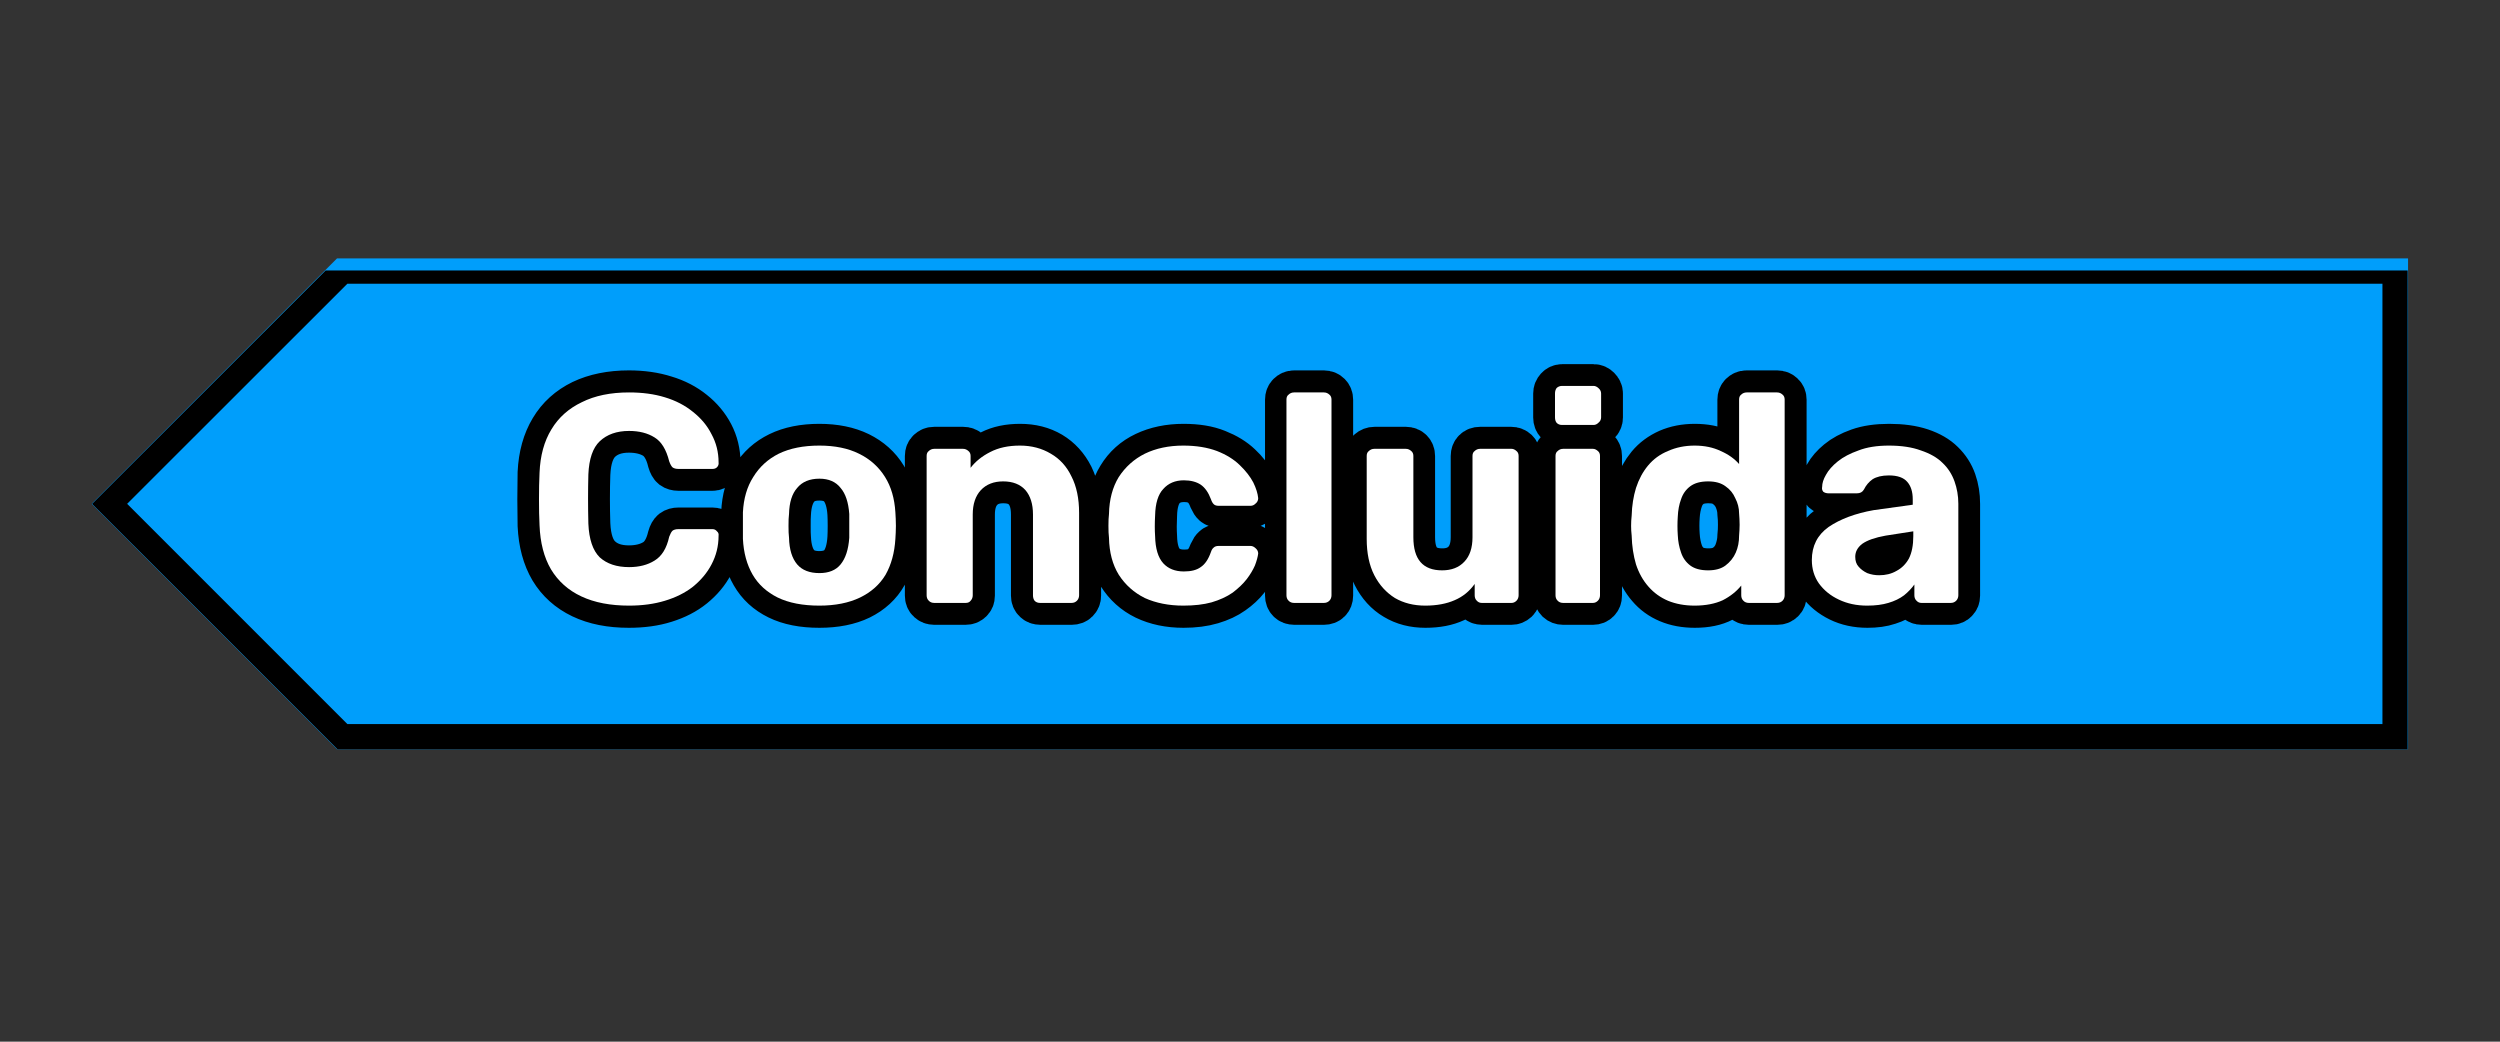 <svg xmlns="http://www.w3.org/2000/svg" xmlns:xlink="http://www.w3.org/1999/xlink" width="96" zoomAndPan="magnify" viewBox="0 0 72 30" height="40" preserveAspectRatio="xMidYMid meet" version="1.0"><rect x="0" y="0" width="72" height="30" fill="#333333" stroke="none"/><defs><g/><clipPath id="acd08c9c5c"><path d="M 2.59 7.441 L 69.352 7.441 L 69.352 21.578 L 2.59 21.578 Z M 2.59 7.441 " clip-rule="nonzero"/></clipPath><clipPath id="bfc956d90f"><path d="M 9.707 21.578 L 69.352 21.578 L 69.352 7.441 L 9.707 7.441 L 2.641 14.512 Z M 9.707 21.578 " clip-rule="nonzero"/></clipPath><clipPath id="fc5e2902bc"><path d="M 2.574 7.789 L 69.34 7.789 L 69.34 21.578 L 2.574 21.578 Z M 2.574 7.789 " clip-rule="nonzero"/></clipPath><clipPath id="9dc1357cde"><path d="M 9.719 21.578 L 69.34 21.578 L 69.34 7.449 L 9.719 7.449 L 2.652 14.512 Z M 9.719 21.578 " clip-rule="nonzero"/></clipPath></defs><g clip-path="url(#acd08c9c5c)"><g clip-path="url(#bfc956d90f)"><path fill="#009efb" d="M 69.352 21.578 L 2.648 21.578 L 2.648 7.441 L 69.352 7.441 Z M 69.352 21.578 " fill-opacity="1" fill-rule="nonzero"/></g></g><g clip-path="url(#fc5e2902bc)"><g clip-path="url(#9dc1357cde)"><path stroke-linecap="butt" transform="matrix(-0.726, 0, 0, -0.726, 69.341, 21.579)" fill="none" stroke-linejoin="miter" d="M 82.146 0.001 L 0.001 0.001 L 0.001 19.467 L 82.146 19.467 L 91.882 9.737 Z M 82.146 0.001 " stroke="#000000" stroke-width="2" stroke-opacity="1" stroke-miterlimit="4"/></g></g><path stroke-linecap="butt" transform="matrix(0.712, 0, 0, 0.712, -9.383, 8.821)" fill="none" stroke-linejoin="miter" d="M 36.707 11.741 C 37.234 11.994 37.87 12.12 38.616 12.12 C 39.159 12.12 39.648 12.054 40.081 11.917 C 40.52 11.78 40.899 11.588 41.217 11.33 C 41.535 11.072 41.788 10.776 41.969 10.43 C 42.15 10.084 42.243 9.7 42.249 9.278 C 42.259 9.201 42.238 9.146 42.183 9.097 C 42.133 9.047 42.073 9.025 42.002 9.025 L 40.619 9.025 C 40.526 9.025 40.449 9.047 40.389 9.091 C 40.334 9.135 40.29 9.212 40.257 9.327 C 40.147 9.793 39.95 10.117 39.664 10.293 C 39.379 10.468 39.033 10.556 38.616 10.556 C 38.128 10.556 37.738 10.424 37.448 10.15 C 37.162 9.881 37.009 9.431 36.981 8.806 C 36.959 8.12 36.959 7.445 36.981 6.792 C 37.009 6.167 37.162 5.722 37.448 5.448 C 37.738 5.174 38.128 5.036 38.616 5.036 C 39.033 5.036 39.379 5.124 39.659 5.294 C 39.939 5.47 40.142 5.794 40.257 6.276 C 40.29 6.386 40.334 6.468 40.389 6.512 C 40.449 6.556 40.526 6.578 40.619 6.578 L 42.002 6.578 C 42.073 6.578 42.133 6.551 42.183 6.501 C 42.238 6.457 42.259 6.397 42.249 6.326 C 42.243 5.903 42.15 5.519 41.969 5.174 C 41.788 4.828 41.535 4.526 41.217 4.274 C 40.899 4.016 40.52 3.818 40.081 3.687 C 39.648 3.549 39.159 3.478 38.616 3.478 C 37.881 3.478 37.245 3.61 36.718 3.862 C 36.191 4.12 35.78 4.488 35.489 4.976 C 35.198 5.459 35.033 6.046 35 6.732 C 34.995 7.078 34.989 7.434 34.989 7.813 C 34.989 8.186 34.995 8.542 35 8.866 C 35.033 9.563 35.193 10.156 35.478 10.638 C 35.769 11.121 36.18 11.489 36.707 11.741 Z M 44.652 11.791 C 45.096 12.01 45.656 12.12 46.32 12.12 C 46.973 12.12 47.527 12.01 47.977 11.791 C 48.421 11.571 48.767 11.258 48.997 10.847 C 49.239 10.441 49.37 9.964 49.403 9.42 C 49.414 9.261 49.414 9.075 49.414 8.872 C 49.414 8.669 49.414 8.493 49.403 8.339 C 49.37 7.791 49.228 7.308 48.981 6.907 C 48.734 6.501 48.383 6.189 47.938 5.969 C 47.488 5.75 46.951 5.64 46.32 5.64 C 45.678 5.64 45.135 5.75 44.685 5.969 C 44.235 6.189 43.889 6.501 43.642 6.907 C 43.395 7.308 43.258 7.791 43.236 8.339 C 43.225 8.493 43.22 8.669 43.22 8.872 C 43.22 9.075 43.225 9.261 43.236 9.42 C 43.258 9.964 43.39 10.441 43.626 10.847 C 43.862 11.258 44.202 11.571 44.652 11.791 Z M 47.203 10.43 C 47.006 10.666 46.709 10.787 46.32 10.787 C 45.925 10.787 45.628 10.666 45.431 10.43 C 45.228 10.189 45.118 9.832 45.096 9.36 C 45.085 9.239 45.085 9.08 45.085 8.877 C 45.085 8.68 45.085 8.521 45.096 8.4 C 45.118 7.939 45.228 7.582 45.431 7.341 C 45.628 7.094 45.925 6.973 46.32 6.973 C 46.709 6.973 47.006 7.094 47.203 7.341 C 47.395 7.582 47.505 7.939 47.532 8.4 C 47.538 8.521 47.543 8.68 47.543 8.877 C 47.543 9.08 47.538 9.239 47.532 9.36 C 47.505 9.832 47.395 10.189 47.203 10.43 Z M 50.753 11.917 C 50.813 11.972 50.879 11.999 50.962 11.999 L 52.234 11.999 C 52.322 11.999 52.394 11.972 52.448 11.917 C 52.509 11.862 52.536 11.791 52.536 11.703 L 52.536 8.422 C 52.536 7.999 52.646 7.67 52.865 7.434 C 53.085 7.198 53.381 7.083 53.76 7.083 C 54.149 7.083 54.446 7.198 54.649 7.434 C 54.857 7.67 54.956 7.999 54.956 8.422 L 54.956 11.703 C 54.956 11.791 54.983 11.862 55.044 11.917 C 55.099 11.972 55.17 11.999 55.258 11.999 L 56.531 11.999 C 56.618 11.999 56.69 11.972 56.745 11.917 C 56.8 11.862 56.832 11.791 56.832 11.703 L 56.832 8.35 C 56.832 7.774 56.728 7.286 56.531 6.88 C 56.328 6.479 56.048 6.172 55.691 5.958 C 55.329 5.744 54.918 5.64 54.44 5.64 C 53.979 5.64 53.584 5.722 53.25 5.892 C 52.92 6.057 52.646 6.271 52.438 6.529 L 52.438 6.057 C 52.438 5.969 52.41 5.898 52.355 5.843 C 52.3 5.788 52.229 5.761 52.141 5.761 L 50.962 5.761 C 50.879 5.761 50.813 5.788 50.753 5.843 C 50.693 5.898 50.665 5.969 50.665 6.057 L 50.665 11.703 C 50.665 11.791 50.693 11.862 50.753 11.917 Z M 59.499 11.796 C 59.943 12.01 60.465 12.12 61.052 12.12 C 61.485 12.12 61.869 12.07 62.199 11.972 C 62.533 11.873 62.813 11.741 63.043 11.577 C 63.279 11.412 63.471 11.231 63.62 11.044 C 63.768 10.847 63.877 10.66 63.943 10.474 C 64.02 10.293 64.059 10.134 64.064 9.996 C 64.075 9.909 64.048 9.837 63.982 9.782 C 63.921 9.728 63.845 9.695 63.768 9.695 L 62.484 9.695 C 62.396 9.695 62.33 9.717 62.286 9.761 C 62.242 9.799 62.199 9.859 62.16 9.947 C 62.056 10.227 61.919 10.43 61.749 10.551 C 61.584 10.671 61.359 10.726 61.079 10.726 C 60.717 10.726 60.437 10.616 60.229 10.392 C 60.026 10.167 59.916 9.804 59.905 9.311 C 59.889 9.053 59.889 8.773 59.905 8.46 C 59.916 7.972 60.026 7.61 60.229 7.379 C 60.437 7.149 60.717 7.034 61.079 7.034 C 61.343 7.034 61.562 7.094 61.738 7.215 C 61.913 7.33 62.056 7.533 62.16 7.813 C 62.199 7.901 62.242 7.966 62.286 8.005 C 62.33 8.043 62.396 8.065 62.484 8.065 L 63.768 8.065 C 63.845 8.065 63.921 8.038 63.982 7.983 C 64.048 7.922 64.075 7.851 64.064 7.763 C 64.059 7.582 63.993 7.368 63.872 7.127 C 63.751 6.885 63.576 6.655 63.334 6.43 C 63.093 6.2 62.786 6.013 62.412 5.865 C 62.034 5.711 61.584 5.64 61.052 5.64 C 60.465 5.64 59.943 5.75 59.494 5.964 C 59.044 6.178 58.698 6.49 58.446 6.907 C 58.193 7.319 58.056 7.813 58.029 8.4 C 58.023 8.526 58.018 8.691 58.018 8.888 C 58.018 9.08 58.023 9.245 58.029 9.371 C 58.056 9.947 58.193 10.441 58.451 10.852 C 58.709 11.264 59.06 11.582 59.499 11.796 Z M 65.315 11.917 C 65.37 11.972 65.441 11.999 65.529 11.999 L 66.731 11.999 C 66.818 11.999 66.89 11.972 66.945 11.917 C 66.999 11.862 67.027 11.791 67.027 11.703 L 67.027 3.78 C 67.027 3.692 66.999 3.621 66.945 3.566 C 66.89 3.511 66.818 3.478 66.731 3.478 L 65.529 3.478 C 65.441 3.478 65.37 3.511 65.315 3.566 C 65.26 3.621 65.233 3.692 65.233 3.78 L 65.233 11.703 C 65.233 11.791 65.26 11.862 65.315 11.917 Z M 69.606 11.802 C 69.962 12.016 70.368 12.12 70.835 12.12 C 71.307 12.12 71.707 12.043 72.036 11.889 C 72.366 11.741 72.629 11.522 72.837 11.231 L 72.837 11.703 C 72.837 11.791 72.865 11.862 72.925 11.917 C 72.98 11.972 73.046 11.999 73.128 11.999 L 74.313 11.999 C 74.396 11.999 74.461 11.972 74.522 11.917 C 74.577 11.862 74.604 11.791 74.604 11.703 L 74.604 6.057 C 74.604 5.969 74.577 5.898 74.522 5.843 C 74.461 5.788 74.396 5.761 74.313 5.761 L 73.04 5.761 C 72.953 5.761 72.881 5.788 72.826 5.843 C 72.772 5.898 72.744 5.969 72.744 6.057 L 72.744 9.338 C 72.744 9.761 72.634 10.09 72.415 10.326 C 72.19 10.562 71.894 10.677 71.521 10.677 C 70.736 10.677 70.341 10.232 70.341 9.338 L 70.341 6.057 C 70.341 5.969 70.313 5.898 70.259 5.843 C 70.204 5.788 70.132 5.761 70.056 5.761 L 68.772 5.761 C 68.689 5.761 68.624 5.788 68.558 5.843 C 68.497 5.898 68.47 5.969 68.47 6.057 L 68.47 9.409 C 68.47 9.986 68.569 10.474 68.766 10.88 C 68.969 11.28 69.249 11.593 69.606 11.802 Z M 76.162 4.718 C 76.217 4.773 76.289 4.8 76.365 4.8 L 77.638 4.8 C 77.721 4.8 77.786 4.773 77.847 4.718 C 77.907 4.658 77.94 4.587 77.94 4.499 L 77.94 3.528 C 77.94 3.445 77.907 3.379 77.847 3.319 C 77.786 3.259 77.721 3.226 77.638 3.226 L 76.365 3.226 C 76.289 3.226 76.217 3.259 76.162 3.319 C 76.108 3.379 76.08 3.445 76.08 3.528 L 76.08 4.499 C 76.08 4.587 76.108 4.658 76.162 4.718 Z M 76.19 11.917 C 76.25 11.972 76.322 11.999 76.404 11.999 L 77.616 11.999 C 77.693 11.999 77.765 11.972 77.819 11.917 C 77.874 11.862 77.902 11.791 77.902 11.703 L 77.902 6.057 C 77.902 5.969 77.874 5.898 77.819 5.843 C 77.765 5.788 77.693 5.761 77.616 5.761 L 76.404 5.761 C 76.322 5.761 76.25 5.788 76.19 5.843 C 76.135 5.898 76.102 5.969 76.102 6.057 L 76.102 11.703 C 76.102 11.791 76.135 11.862 76.19 11.917 Z M 80.662 11.922 C 80.974 12.054 81.331 12.12 81.731 12.12 C 82.187 12.12 82.565 12.043 82.867 11.884 C 83.175 11.73 83.427 11.533 83.63 11.291 L 83.63 11.703 C 83.63 11.791 83.657 11.862 83.712 11.917 C 83.767 11.972 83.833 11.999 83.915 11.999 L 85.067 11.999 C 85.155 11.999 85.227 11.972 85.281 11.917 C 85.342 11.862 85.369 11.791 85.369 11.703 L 85.369 3.78 C 85.369 3.692 85.342 3.621 85.281 3.566 C 85.227 3.511 85.155 3.478 85.067 3.478 L 83.827 3.478 C 83.74 3.478 83.668 3.511 83.613 3.566 C 83.559 3.621 83.531 3.692 83.531 3.78 L 83.531 6.386 C 83.339 6.167 83.098 5.991 82.796 5.848 C 82.505 5.711 82.148 5.64 81.731 5.64 C 81.331 5.64 80.974 5.711 80.656 5.848 C 80.338 5.991 80.074 6.183 79.86 6.441 C 79.652 6.693 79.487 6.99 79.372 7.335 C 79.257 7.676 79.191 8.054 79.175 8.471 C 79.169 8.619 79.164 8.751 79.164 8.872 C 79.164 8.998 79.169 9.135 79.175 9.289 C 79.197 9.711 79.268 10.095 79.378 10.446 C 79.487 10.798 79.652 11.094 79.871 11.346 C 80.085 11.599 80.349 11.791 80.662 11.922 Z M 82.999 10.474 C 82.818 10.611 82.582 10.677 82.286 10.677 C 81.978 10.677 81.737 10.611 81.561 10.485 C 81.386 10.348 81.26 10.178 81.183 9.964 C 81.106 9.744 81.062 9.508 81.046 9.25 C 81.029 9.003 81.029 8.756 81.046 8.51 C 81.062 8.252 81.106 8.016 81.183 7.802 C 81.26 7.582 81.386 7.412 81.561 7.281 C 81.737 7.149 81.978 7.083 82.286 7.083 C 82.571 7.083 82.801 7.143 82.977 7.275 C 83.153 7.401 83.29 7.56 83.383 7.758 C 83.471 7.955 83.526 8.164 83.531 8.389 C 83.548 8.532 83.553 8.68 83.553 8.833 C 83.553 8.981 83.548 9.135 83.531 9.289 C 83.526 9.525 83.476 9.75 83.394 9.964 C 83.312 10.167 83.18 10.342 82.999 10.474 Z M 87.575 11.873 C 87.91 12.038 88.294 12.12 88.716 12.12 C 89.045 12.12 89.331 12.081 89.572 11.999 C 89.819 11.922 90.028 11.813 90.203 11.681 C 90.379 11.549 90.521 11.407 90.626 11.258 L 90.626 11.703 C 90.626 11.791 90.653 11.862 90.702 11.917 C 90.763 11.972 90.829 11.999 90.911 11.999 L 92.102 11.999 C 92.178 11.999 92.25 11.972 92.299 11.917 C 92.359 11.862 92.387 11.791 92.387 11.703 L 92.387 7.994 C 92.387 7.665 92.337 7.357 92.239 7.078 C 92.14 6.792 91.975 6.54 91.756 6.326 C 91.536 6.106 91.246 5.942 90.889 5.821 C 90.527 5.7 90.093 5.64 89.594 5.64 C 89.111 5.64 88.7 5.7 88.36 5.821 C 88.019 5.942 87.745 6.09 87.526 6.271 C 87.312 6.447 87.152 6.633 87.048 6.82 C 86.944 7.001 86.889 7.16 86.889 7.297 C 86.884 7.368 86.9 7.429 86.949 7.484 C 86.999 7.533 87.065 7.56 87.152 7.56 L 88.294 7.56 C 88.425 7.56 88.519 7.505 88.585 7.401 C 88.672 7.237 88.793 7.099 88.947 6.995 C 89.106 6.891 89.314 6.842 89.578 6.842 C 89.94 6.842 90.192 6.924 90.335 7.094 C 90.477 7.259 90.549 7.5 90.549 7.813 L 90.549 8.027 L 88.98 8.257 C 88.228 8.372 87.619 8.597 87.158 8.927 C 86.703 9.256 86.472 9.706 86.472 10.271 C 86.472 10.616 86.571 10.929 86.768 11.209 C 86.971 11.489 87.24 11.708 87.575 11.873 Z M 89.901 10.704 C 89.693 10.814 89.462 10.874 89.194 10.874 C 89.029 10.874 88.87 10.841 88.722 10.787 C 88.574 10.726 88.453 10.638 88.36 10.534 C 88.272 10.424 88.222 10.293 88.222 10.139 C 88.222 9.931 88.321 9.755 88.524 9.612 C 88.722 9.47 89.034 9.36 89.462 9.289 L 90.576 9.108 L 90.576 9.311 C 90.576 9.662 90.516 9.958 90.395 10.189 C 90.274 10.419 90.11 10.589 89.901 10.704 Z M 89.901 10.704 " stroke="#000000" stroke-width="1.77" stroke-opacity="1" stroke-miterlimit="4"/><g fill="#ffffff" fill-opacity="1"><g transform="translate(15.101, 17.364)"><g><path d="M 3.016 0.078 C 2.484 0.078 2.023 -0.008 1.641 -0.188 C 1.266 -0.363 0.973 -0.625 0.766 -0.969 C 0.566 -1.312 0.457 -1.734 0.438 -2.234 C 0.426 -2.461 0.422 -2.711 0.422 -2.984 C 0.422 -3.254 0.426 -3.508 0.438 -3.75 C 0.457 -4.238 0.57 -4.656 0.781 -5 C 0.988 -5.344 1.281 -5.602 1.656 -5.781 C 2.031 -5.969 2.484 -6.062 3.016 -6.062 C 3.398 -6.062 3.742 -6.016 4.047 -5.922 C 4.359 -5.828 4.629 -5.688 4.859 -5.5 C 5.086 -5.32 5.266 -5.109 5.391 -4.859 C 5.523 -4.617 5.594 -4.348 5.594 -4.047 C 5.602 -3.992 5.586 -3.945 5.547 -3.906 C 5.516 -3.875 5.473 -3.859 5.422 -3.859 L 4.438 -3.859 C 4.363 -3.859 4.305 -3.875 4.266 -3.906 C 4.234 -3.938 4.203 -3.992 4.172 -4.078 C 4.086 -4.422 3.945 -4.648 3.75 -4.766 C 3.551 -4.891 3.305 -4.953 3.016 -4.953 C 2.66 -4.953 2.379 -4.852 2.172 -4.656 C 1.973 -4.469 1.863 -4.148 1.844 -3.703 C 1.832 -3.242 1.832 -2.77 1.844 -2.281 C 1.863 -1.832 1.973 -1.508 2.172 -1.312 C 2.379 -1.125 2.66 -1.031 3.016 -1.031 C 3.305 -1.031 3.551 -1.094 3.75 -1.219 C 3.957 -1.344 4.098 -1.57 4.172 -1.906 C 4.203 -1.988 4.234 -2.047 4.266 -2.078 C 4.305 -2.109 4.363 -2.125 4.438 -2.125 L 5.422 -2.125 C 5.473 -2.125 5.516 -2.102 5.547 -2.062 C 5.586 -2.031 5.602 -1.988 5.594 -1.938 C 5.594 -1.633 5.523 -1.359 5.391 -1.109 C 5.266 -0.867 5.086 -0.656 4.859 -0.469 C 4.629 -0.289 4.359 -0.156 4.047 -0.062 C 3.742 0.031 3.398 0.078 3.016 0.078 Z M 3.016 0.078 "/></g></g></g><g fill="#ffffff" fill-opacity="1"><g transform="translate(21.021, 17.364)"><g><path d="M 2.578 0.078 C 2.098 0.078 1.695 0 1.375 -0.156 C 1.062 -0.312 0.82 -0.531 0.656 -0.812 C 0.488 -1.102 0.395 -1.445 0.375 -1.844 C 0.375 -1.957 0.375 -2.082 0.375 -2.219 C 0.375 -2.363 0.375 -2.492 0.375 -2.609 C 0.395 -3.004 0.492 -3.344 0.672 -3.625 C 0.848 -3.914 1.094 -4.141 1.406 -4.297 C 1.727 -4.453 2.117 -4.531 2.578 -4.531 C 3.023 -4.531 3.406 -4.453 3.719 -4.297 C 4.039 -4.141 4.289 -3.914 4.469 -3.625 C 4.645 -3.344 4.742 -3.004 4.766 -2.609 C 4.773 -2.492 4.781 -2.363 4.781 -2.219 C 4.781 -2.082 4.773 -1.957 4.766 -1.844 C 4.742 -1.445 4.648 -1.102 4.484 -0.812 C 4.316 -0.531 4.07 -0.312 3.75 -0.156 C 3.426 0 3.035 0.078 2.578 0.078 Z M 2.578 -0.859 C 2.848 -0.859 3.051 -0.941 3.188 -1.109 C 3.332 -1.285 3.414 -1.539 3.438 -1.875 C 3.438 -1.969 3.438 -2.082 3.438 -2.219 C 3.438 -2.363 3.438 -2.477 3.438 -2.562 C 3.414 -2.895 3.332 -3.145 3.188 -3.312 C 3.051 -3.488 2.848 -3.578 2.578 -3.578 C 2.297 -3.578 2.082 -3.488 1.938 -3.312 C 1.789 -3.145 1.711 -2.895 1.703 -2.562 C 1.691 -2.477 1.688 -2.363 1.688 -2.219 C 1.688 -2.082 1.691 -1.969 1.703 -1.875 C 1.711 -1.539 1.789 -1.285 1.938 -1.109 C 2.082 -0.941 2.297 -0.859 2.578 -0.859 Z M 2.578 -0.859 "/></g></g></g><g fill="#ffffff" fill-opacity="1"><g transform="translate(26.156, 17.364)"><g><path d="M 0.75 0 C 0.688 0 0.633 -0.02 0.594 -0.062 C 0.551 -0.102 0.531 -0.156 0.531 -0.219 L 0.531 -4.234 C 0.531 -4.297 0.551 -4.344 0.594 -4.375 C 0.633 -4.414 0.688 -4.438 0.75 -4.438 L 1.578 -4.438 C 1.641 -4.438 1.691 -4.414 1.734 -4.375 C 1.773 -4.344 1.797 -4.297 1.797 -4.234 L 1.797 -3.891 C 1.941 -4.078 2.129 -4.227 2.359 -4.344 C 2.598 -4.469 2.883 -4.531 3.219 -4.531 C 3.551 -4.531 3.848 -4.453 4.109 -4.297 C 4.367 -4.148 4.566 -3.93 4.703 -3.641 C 4.848 -3.359 4.922 -3.008 4.922 -2.594 L 4.922 -0.219 C 4.922 -0.156 4.898 -0.102 4.859 -0.062 C 4.816 -0.02 4.766 0 4.703 0 L 3.797 0 C 3.734 0 3.68 -0.02 3.641 -0.062 C 3.609 -0.102 3.594 -0.156 3.594 -0.219 L 3.594 -2.547 C 3.594 -2.848 3.52 -3.082 3.375 -3.25 C 3.227 -3.414 3.016 -3.5 2.734 -3.5 C 2.461 -3.5 2.25 -3.414 2.094 -3.25 C 1.938 -3.082 1.859 -2.848 1.859 -2.547 L 1.859 -0.219 C 1.859 -0.156 1.836 -0.102 1.797 -0.062 C 1.766 -0.02 1.719 0 1.656 0 Z M 0.75 0 "/></g></g></g><g fill="#ffffff" fill-opacity="1"><g transform="translate(31.564, 17.364)"><g><path d="M 2.516 0.078 C 2.098 0.078 1.727 0.004 1.406 -0.141 C 1.094 -0.297 0.844 -0.52 0.656 -0.812 C 0.477 -1.102 0.383 -1.457 0.375 -1.875 C 0.363 -1.969 0.359 -2.082 0.359 -2.219 C 0.359 -2.352 0.363 -2.469 0.375 -2.562 C 0.383 -2.977 0.477 -3.332 0.656 -3.625 C 0.844 -3.914 1.094 -4.141 1.406 -4.297 C 1.727 -4.453 2.098 -4.531 2.516 -4.531 C 2.891 -4.531 3.211 -4.477 3.484 -4.375 C 3.754 -4.27 3.973 -4.133 4.141 -3.969 C 4.316 -3.801 4.445 -3.633 4.531 -3.469 C 4.613 -3.301 4.66 -3.148 4.672 -3.016 C 4.672 -2.953 4.645 -2.898 4.594 -2.859 C 4.551 -2.816 4.504 -2.797 4.453 -2.797 L 3.531 -2.797 C 3.469 -2.797 3.422 -2.812 3.391 -2.844 C 3.359 -2.875 3.332 -2.922 3.312 -2.984 C 3.238 -3.18 3.141 -3.32 3.016 -3.406 C 2.891 -3.488 2.727 -3.531 2.531 -3.531 C 2.281 -3.531 2.082 -3.445 1.938 -3.281 C 1.789 -3.125 1.711 -2.867 1.703 -2.516 C 1.691 -2.297 1.691 -2.098 1.703 -1.922 C 1.711 -1.566 1.789 -1.305 1.938 -1.141 C 2.082 -0.984 2.281 -0.906 2.531 -0.906 C 2.738 -0.906 2.898 -0.945 3.016 -1.031 C 3.141 -1.113 3.238 -1.258 3.312 -1.469 C 3.332 -1.531 3.359 -1.57 3.391 -1.594 C 3.422 -1.625 3.469 -1.641 3.531 -1.641 L 4.453 -1.641 C 4.504 -1.641 4.551 -1.617 4.594 -1.578 C 4.645 -1.535 4.672 -1.484 4.672 -1.422 C 4.66 -1.328 4.629 -1.211 4.578 -1.078 C 4.523 -0.953 4.445 -0.82 4.344 -0.688 C 4.238 -0.551 4.102 -0.422 3.938 -0.297 C 3.77 -0.18 3.566 -0.086 3.328 -0.016 C 3.098 0.047 2.828 0.078 2.516 0.078 Z M 2.516 0.078 "/></g></g></g><g fill="#ffffff" fill-opacity="1"><g transform="translate(36.519, 17.364)"><g><path d="M 0.75 0 C 0.688 0 0.633 -0.02 0.594 -0.062 C 0.551 -0.102 0.531 -0.156 0.531 -0.219 L 0.531 -5.859 C 0.531 -5.922 0.551 -5.969 0.594 -6 C 0.633 -6.039 0.688 -6.062 0.75 -6.062 L 1.609 -6.062 C 1.672 -6.062 1.723 -6.039 1.766 -6 C 1.805 -5.969 1.828 -5.922 1.828 -5.859 L 1.828 -0.219 C 1.828 -0.156 1.805 -0.102 1.766 -0.062 C 1.723 -0.02 1.672 0 1.609 0 Z M 0.75 0 "/></g></g></g><g fill="#ffffff" fill-opacity="1"><g transform="translate(38.877, 17.364)"><g><path d="M 2.172 0.078 C 1.836 0.078 1.547 0.004 1.297 -0.141 C 1.047 -0.297 0.848 -0.516 0.703 -0.797 C 0.555 -1.086 0.484 -1.438 0.484 -1.844 L 0.484 -4.234 C 0.484 -4.297 0.504 -4.344 0.547 -4.375 C 0.586 -4.414 0.641 -4.438 0.703 -4.438 L 1.609 -4.438 C 1.672 -4.438 1.723 -4.414 1.766 -4.375 C 1.805 -4.344 1.828 -4.297 1.828 -4.234 L 1.828 -1.891 C 1.828 -1.254 2.102 -0.938 2.656 -0.938 C 2.926 -0.938 3.141 -1.02 3.297 -1.188 C 3.453 -1.352 3.531 -1.586 3.531 -1.891 L 3.531 -4.234 C 3.531 -4.297 3.551 -4.344 3.594 -4.375 C 3.633 -4.414 3.688 -4.438 3.75 -4.438 L 4.656 -4.438 C 4.707 -4.438 4.754 -4.414 4.797 -4.375 C 4.836 -4.344 4.859 -4.297 4.859 -4.234 L 4.859 -0.219 C 4.859 -0.156 4.836 -0.102 4.797 -0.062 C 4.754 -0.02 4.707 0 4.656 0 L 3.797 0 C 3.742 0 3.695 -0.02 3.656 -0.062 C 3.613 -0.102 3.594 -0.156 3.594 -0.219 L 3.594 -0.547 C 3.445 -0.336 3.254 -0.18 3.016 -0.078 C 2.785 0.023 2.504 0.078 2.172 0.078 Z M 2.172 0.078 "/></g></g></g><g fill="#ffffff" fill-opacity="1"><g transform="translate(44.268, 17.364)"><g><path d="M 0.75 0 C 0.688 0 0.633 -0.02 0.594 -0.062 C 0.551 -0.102 0.531 -0.156 0.531 -0.219 L 0.531 -4.234 C 0.531 -4.297 0.551 -4.344 0.594 -4.375 C 0.633 -4.414 0.688 -4.438 0.75 -4.438 L 1.609 -4.438 C 1.66 -4.438 1.707 -4.414 1.75 -4.375 C 1.789 -4.344 1.812 -4.297 1.812 -4.234 L 1.812 -0.219 C 1.812 -0.156 1.789 -0.102 1.75 -0.062 C 1.707 -0.02 1.66 0 1.609 0 Z M 0.719 -5.125 C 0.656 -5.125 0.602 -5.145 0.562 -5.188 C 0.531 -5.227 0.516 -5.281 0.516 -5.344 L 0.516 -6.031 C 0.516 -6.094 0.531 -6.145 0.562 -6.188 C 0.602 -6.227 0.656 -6.25 0.719 -6.25 L 1.625 -6.25 C 1.676 -6.25 1.723 -6.227 1.766 -6.188 C 1.816 -6.145 1.844 -6.094 1.844 -6.031 L 1.844 -5.344 C 1.844 -5.281 1.816 -5.227 1.766 -5.188 C 1.723 -5.145 1.676 -5.125 1.625 -5.125 Z M 0.719 -5.125 "/></g></g></g><g fill="#ffffff" fill-opacity="1"><g transform="translate(46.617, 17.364)"><g><path d="M 2.188 0.078 C 1.906 0.078 1.648 0.031 1.422 -0.062 C 1.203 -0.156 1.016 -0.289 0.859 -0.469 C 0.703 -0.645 0.582 -0.859 0.5 -1.109 C 0.426 -1.359 0.383 -1.633 0.375 -1.938 C 0.363 -2.039 0.359 -2.133 0.359 -2.219 C 0.359 -2.312 0.363 -2.41 0.375 -2.516 C 0.383 -2.805 0.426 -3.07 0.5 -3.312 C 0.582 -3.562 0.695 -3.773 0.844 -3.953 C 1 -4.141 1.191 -4.281 1.422 -4.375 C 1.648 -4.477 1.906 -4.531 2.188 -4.531 C 2.477 -4.531 2.727 -4.477 2.938 -4.375 C 3.156 -4.281 3.332 -4.156 3.469 -4 L 3.469 -5.859 C 3.469 -5.922 3.488 -5.969 3.531 -6 C 3.57 -6.039 3.625 -6.062 3.688 -6.062 L 4.562 -6.062 C 4.625 -6.062 4.676 -6.039 4.719 -6 C 4.758 -5.969 4.781 -5.922 4.781 -5.859 L 4.781 -0.219 C 4.781 -0.156 4.758 -0.102 4.719 -0.062 C 4.676 -0.02 4.625 0 4.562 0 L 3.75 0 C 3.688 0 3.633 -0.02 3.594 -0.062 C 3.551 -0.102 3.531 -0.156 3.531 -0.219 L 3.531 -0.5 C 3.395 -0.332 3.219 -0.191 3 -0.078 C 2.781 0.023 2.508 0.078 2.188 0.078 Z M 2.578 -0.938 C 2.785 -0.938 2.953 -0.984 3.078 -1.078 C 3.211 -1.18 3.312 -1.305 3.375 -1.453 C 3.438 -1.598 3.469 -1.758 3.469 -1.938 C 3.477 -2.039 3.484 -2.145 3.484 -2.25 C 3.484 -2.363 3.477 -2.473 3.469 -2.578 C 3.469 -2.734 3.43 -2.879 3.359 -3.016 C 3.297 -3.16 3.203 -3.273 3.078 -3.359 C 2.953 -3.453 2.785 -3.5 2.578 -3.5 C 2.359 -3.5 2.188 -3.453 2.062 -3.359 C 1.938 -3.266 1.848 -3.141 1.797 -2.984 C 1.742 -2.836 1.711 -2.672 1.703 -2.484 C 1.691 -2.305 1.691 -2.129 1.703 -1.953 C 1.711 -1.773 1.742 -1.609 1.797 -1.453 C 1.848 -1.297 1.938 -1.172 2.062 -1.078 C 2.188 -0.984 2.359 -0.938 2.578 -0.938 Z M 2.578 -0.938 "/></g></g></g><g fill="#ffffff" fill-opacity="1"><g transform="translate(51.931, 17.364)"><g><path d="M 1.844 0.078 C 1.539 0.078 1.27 0.02 1.031 -0.094 C 0.789 -0.207 0.598 -0.363 0.453 -0.562 C 0.316 -0.758 0.25 -0.984 0.25 -1.234 C 0.25 -1.641 0.41 -1.957 0.734 -2.188 C 1.066 -2.414 1.5 -2.578 2.031 -2.672 L 3.156 -2.828 L 3.156 -2.984 C 3.156 -3.203 3.102 -3.367 3 -3.484 C 2.895 -3.609 2.719 -3.672 2.469 -3.672 C 2.27 -3.672 2.113 -3.633 2 -3.562 C 1.895 -3.488 1.812 -3.391 1.75 -3.266 C 1.707 -3.191 1.641 -3.156 1.547 -3.156 L 0.734 -3.156 C 0.672 -3.156 0.617 -3.172 0.578 -3.203 C 0.547 -3.242 0.535 -3.289 0.547 -3.344 C 0.547 -3.445 0.582 -3.562 0.656 -3.688 C 0.727 -3.82 0.844 -3.953 1 -4.078 C 1.156 -4.203 1.352 -4.305 1.594 -4.391 C 1.832 -4.484 2.125 -4.531 2.469 -4.531 C 2.832 -4.531 3.141 -4.484 3.391 -4.391 C 3.648 -4.305 3.859 -4.188 4.016 -4.031 C 4.172 -3.883 4.285 -3.707 4.359 -3.5 C 4.43 -3.301 4.469 -3.086 4.469 -2.859 L 4.469 -0.219 C 4.469 -0.156 4.445 -0.102 4.406 -0.062 C 4.363 -0.02 4.312 0 4.25 0 L 3.406 0 C 3.352 0 3.305 -0.02 3.266 -0.062 C 3.223 -0.102 3.203 -0.156 3.203 -0.219 L 3.203 -0.531 C 3.129 -0.426 3.031 -0.32 2.906 -0.219 C 2.781 -0.125 2.629 -0.051 2.453 0 C 2.285 0.051 2.082 0.078 1.844 0.078 Z M 2.188 -0.797 C 2.375 -0.797 2.539 -0.836 2.688 -0.922 C 2.844 -1.004 2.961 -1.125 3.047 -1.281 C 3.129 -1.445 3.172 -1.66 3.172 -1.922 L 3.172 -2.062 L 2.375 -1.938 C 2.07 -1.883 1.848 -1.805 1.703 -1.703 C 1.566 -1.598 1.5 -1.473 1.5 -1.328 C 1.5 -1.211 1.531 -1.117 1.594 -1.047 C 1.656 -0.973 1.738 -0.91 1.844 -0.859 C 1.957 -0.816 2.07 -0.797 2.188 -0.797 Z M 2.188 -0.797 "/></g></g></g></svg>